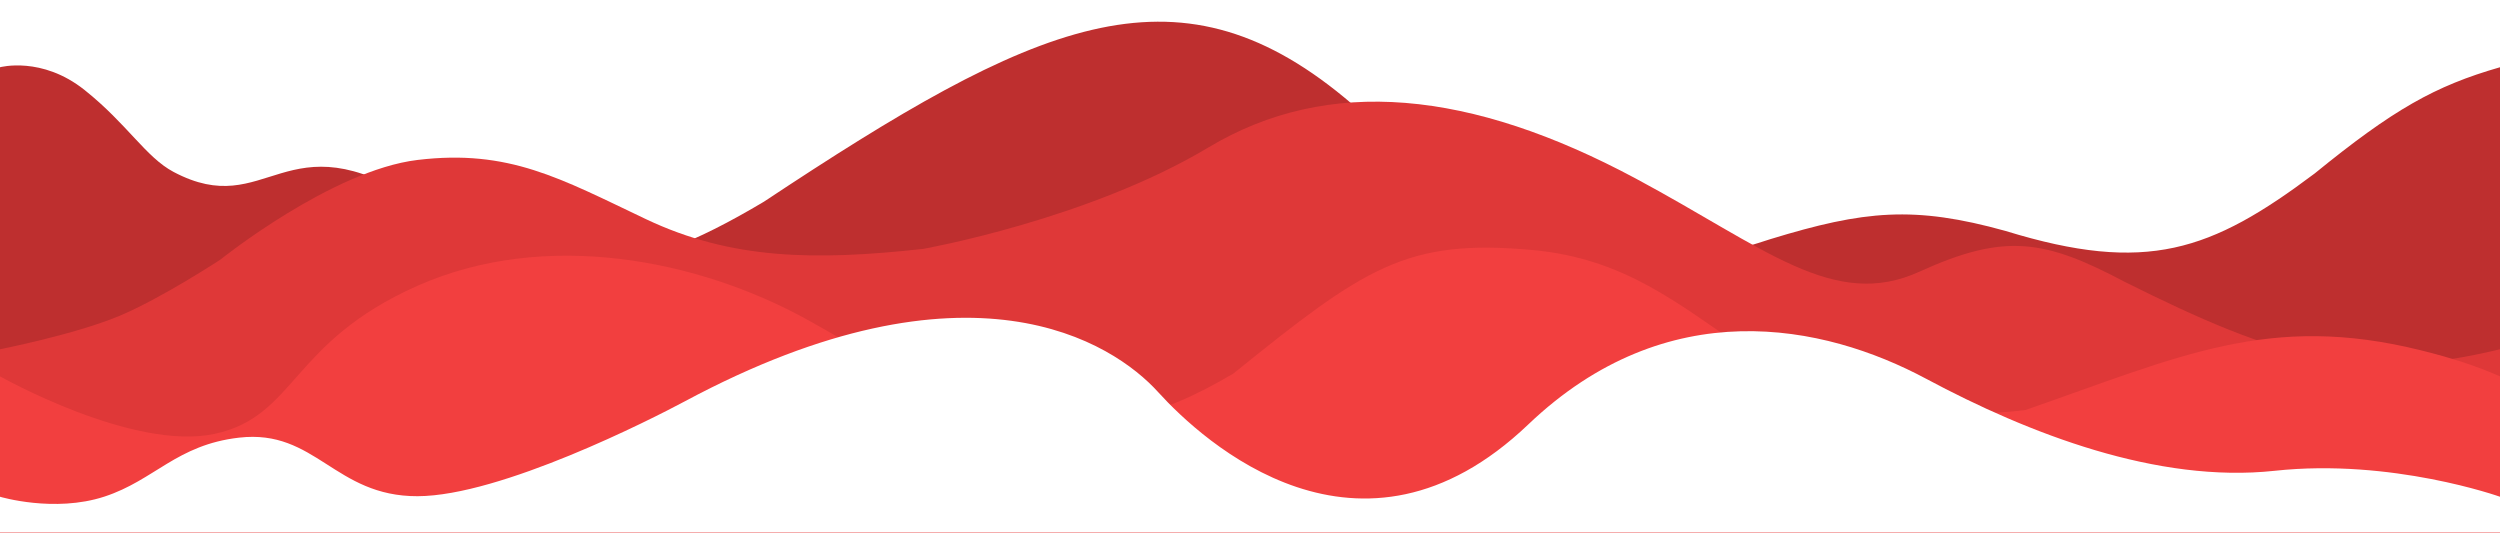<svg width="2305" height="511" viewBox="0 0 2305 511" fill="none" xmlns="http://www.w3.org/2000/svg">
<g filter="url(#filter0_d)">
<path d="M385 507.971L0 508V79C0 79 38.5 68.5 78 100C117.5 131.5 134.43 161.956 160 175.5C247.052 221.608 262.305 123.618 385 202.971C507.695 282.324 577.733 278.407 704.334 202.971C953.686 37.644 1083.11 -22.168 1239.56 106.971C1436.49 274.822 1512.58 276.796 1632.35 237.471C1718.98 210.946 1764.9 206.505 1849.24 229.971C1979.22 269.914 2038.59 248.627 2134.09 176.971C2206.61 117.965 2244.85 96.274 2305 79V508L385 507.971Z" fill="#BE2F2F"/>
</g>
<g filter="url(#filter1_d)">
<path d="M385 507.971L0 508V339C0 339 68.497 325.508 109.5 308.5C148.093 292.492 203 256.5 203 256.5C203 256.5 305.921 173.953 385 164.471C469.271 154.366 516.432 181.471 595.391 218.971C674.349 256.471 751.361 257.448 851.257 246.471C851.257 246.471 1003.18 219.471 1114.12 152.971C1225.06 86.471 1356.4 100.369 1507.92 181.471C1627.56 245.511 1690.82 303.471 1769.78 267.471C1848.74 231.471 1885.32 237.891 1959.18 276.971C2100.42 347.502 2175.67 370.439 2305 339V507.971H385Z" fill="#DF3838"/>
</g>
<g filter="url(#filter2_d)">
<path d="M385 507.971H0V364C0 364 122.824 433.31 198 417C273.176 400.69 267.249 332.659 385 280.471C502.751 228.284 643.365 256.15 743.813 311.471C844.261 366.793 857.539 393.23 942.21 401.471C1019.54 408.997 1059.8 407.01 1137.11 361.471C1258.41 263.507 1296.56 236.997 1412.46 247.471C1497.42 255.149 1546.4 296.471 1610.36 339.971C1674.33 383.472 1783.87 406.202 1867.73 394.971C2010.4 345.278 2092.38 305.348 2232.04 339.971C2260.79 347.1 2283.01 354.394 2305 364V507.971H385Z" fill="#F23F3F"/>
</g>
<g filter="url(#filter3_d)">
<path d="M631.386 390.036C600.756 406.447 461.591 477.279 385 477.5C308.409 477.721 291.039 415.436 220.5 423.5C162.862 430.089 142.5 462.75 96.25 477.875C50 493 0 478 0 478V511H385H2305V478C2305 478 2205.16 442.386 2097.21 454.076C1989.26 465.766 1870.81 420.022 1775.86 369.197C1680.9 318.372 1537.06 289.259 1409.03 411.383C1253.72 559.523 1109.15 427.138 1067.69 381.396C1026.22 335.653 894.065 249.3 631.386 390.036Z" fill="white"/>
</g>
<defs>
<filter id="filter0_d" x="-20" y="0" width="2345" height="511" filterUnits="userSpaceOnUse" color-interpolation-filters="sRGB">
<feFlood flood-opacity="0" result="BackgroundImageFix"/>
<feColorMatrix in="SourceAlpha" type="matrix" values="0 0 0 0 0 0 0 0 0 0 0 0 0 0 0 0 0 0 127 0" result="hardAlpha"/>
<feOffset dy="-17"/>
<feGaussianBlur stdDeviation="10"/>
<feColorMatrix type="matrix" values="0 0 0 0 0 0 0 0 0 0 0 0 0 0 0 0 0 0 0.15 0"/>
<feBlend mode="normal" in2="BackgroundImageFix" result="effect1_dropShadow"/>
<feBlend mode="normal" in="SourceGraphic" in2="effect1_dropShadow" result="shape"/>
</filter>
<filter id="filter1_d" x="-20" y="73.733" width="2345" height="437.267" filterUnits="userSpaceOnUse" color-interpolation-filters="sRGB">
<feFlood flood-opacity="0" result="BackgroundImageFix"/>
<feColorMatrix in="SourceAlpha" type="matrix" values="0 0 0 0 0 0 0 0 0 0 0 0 0 0 0 0 0 0 127 0" result="hardAlpha"/>
<feOffset dy="-17"/>
<feGaussianBlur stdDeviation="10"/>
<feColorMatrix type="matrix" values="0 0 0 0 0 0 0 0 0 0 0 0 0 0 0 0 0 0 0.15 0"/>
<feBlend mode="normal" in2="BackgroundImageFix" result="effect1_dropShadow"/>
<feBlend mode="normal" in="SourceGraphic" in2="effect1_dropShadow" result="shape"/>
</filter>
<filter id="filter2_d" x="-20" y="208.336" width="2345" height="302.635" filterUnits="userSpaceOnUse" color-interpolation-filters="sRGB">
<feFlood flood-opacity="0" result="BackgroundImageFix"/>
<feColorMatrix in="SourceAlpha" type="matrix" values="0 0 0 0 0 0 0 0 0 0 0 0 0 0 0 0 0 0 127 0" result="hardAlpha"/>
<feOffset dy="-17"/>
<feGaussianBlur stdDeviation="10"/>
<feColorMatrix type="matrix" values="0 0 0 0 0 0 0 0 0 0 0 0 0 0 0 0 0 0 0.15 0"/>
<feBlend mode="normal" in2="BackgroundImageFix" result="effect1_dropShadow"/>
<feBlend mode="normal" in="SourceGraphic" in2="effect1_dropShadow" result="shape"/>
</filter>
<filter id="filter3_d" x="-20" y="273" width="2345" height="238" filterUnits="userSpaceOnUse" color-interpolation-filters="sRGB">
<feFlood flood-opacity="0" result="BackgroundImageFix"/>
<feColorMatrix in="SourceAlpha" type="matrix" values="0 0 0 0 0 0 0 0 0 0 0 0 0 0 0 0 0 0 127 0" result="hardAlpha"/>
<feOffset dy="-20"/>
<feGaussianBlur stdDeviation="10"/>
<feColorMatrix type="matrix" values="0 0 0 0 0 0 0 0 0 0 0 0 0 0 0 0 0 0 0.15 0"/>
<feBlend mode="normal" in2="BackgroundImageFix" result="effect1_dropShadow"/>
<feBlend mode="normal" in="SourceGraphic" in2="effect1_dropShadow" result="shape"/>
</filter>
</defs>
</svg>
